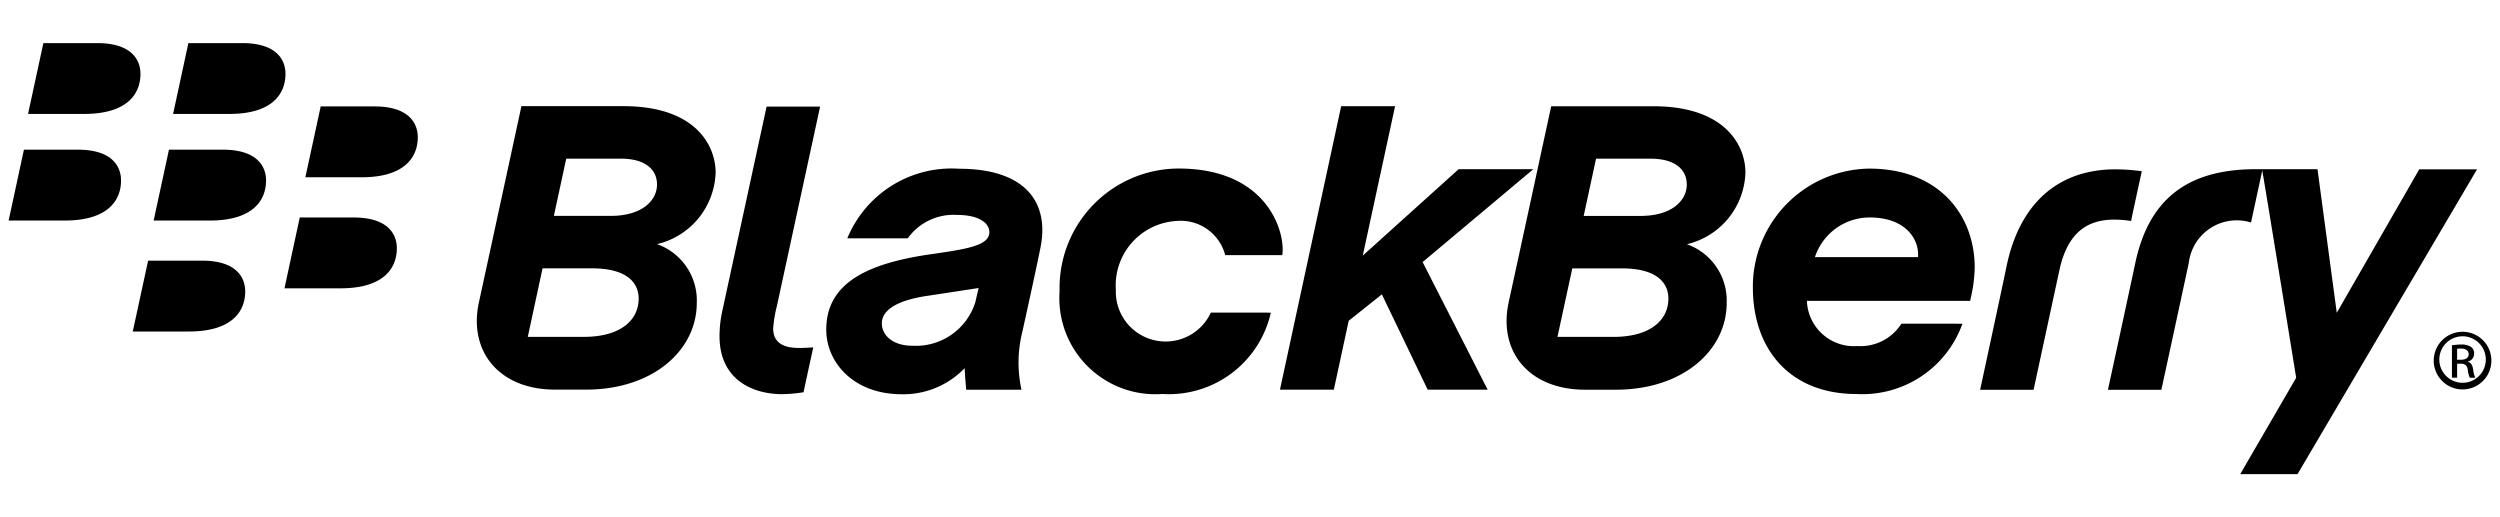 <svg xmlns="http://www.w3.org/2000/svg" viewBox="0 0 145 30"><path d="M70.229 18.129a2.888 2.888 0 01-5.509-1.312 3.743 3.743 0 013.506-4 2.669 2.669 0 012.836 1.979h3.309c.2-1.237-.783-5.021-6.017-5.021a6.924 6.924 0 00-6.9 6.95v.2a5.57 5.57 0 005.964 5.926 6.064 6.064 0 006.291-4.718zm-25.384.922a7.284 7.284 0 01.222-1.327c.164-.77 2.5-11.541 2.5-11.541h-3.104l-2.575 11.88a6.847 6.847 0 00-.156 1.427c0 2.606 2.016 3.372 3.628 3.372a8.549 8.549 0 001.247-.112c.051-.261.538-2.5.563-2.6-.07 0-.412.031-.809.031-1.156.006-1.516-.481-1.516-1.13zm44.087-9.237H84.6l-5.56 5.011 1.875-8.667h-3.127L74.238 22.6h3.124l.863-3.995 1.923-1.532 2.657 5.527h3.478l-3.771-7.4zm-61.151 7.7c.26-1.179 2.462-11.357 2.462-11.357h5.915c4.292 0 5.348 2.387 5.348 3.835a4.408 4.408 0 01-3.4 4.168 3.458 3.458 0 012.307 3.407c0 2.737-2.522 5.031-6.432 5.031H32.2c-3.278.002-5.045-2.25-4.419-5.079zm9.261-.2c0-.773-.5-1.75-2.706-1.75h-2.868l-.856 3.974h3.247c2.098.003 3.183-.944 3.183-2.221zm1.064-6.625c0-.8-.608-1.488-2.1-1.488h-3.164l-.717 3.32h3.3c1.777 0 2.683-.859 2.683-1.833zm49.4 6.827c.262-1.176 2.464-11.354 2.464-11.354h5.917c4.292 0 5.348 2.387 5.348 3.835a4.408 4.408 0 01-3.395 4.168 3.466 3.466 0 012.308 3.407c0 2.737-2.525 5.031-6.435 5.031H91.93c-3.286-.003-5.049-2.255-4.423-5.084zm9.262-.2c0-.773-.5-1.75-2.705-1.75h-2.87l-.86 3.974h3.249c2.1 0 3.185-.947 3.185-2.224zm1.064-6.625c0-.8-.606-1.488-2.1-1.488H92.57l-.716 3.32h3.3c1.773 0 2.68-.859 2.68-1.833zm24.867-.87c-3.313 0-5.565 1.961-6.323 5.642-.327 1.582-1.528 7.144-1.528 7.144h3.1l1.5-6.95c.474-2.179 1.628-2.919 3.173-2.919a6.1 6.1 0 01.982.08c.085-.437.517-2.405.621-2.886a11.164 11.164 0 00-1.524-.11zM133.256 27.5l10.412-17.678h-3.351l-4.784 8.32-1.118-8.329h-3.586c-4.106 0-6.234 1.878-6.989 5.474a1626.42 1626.42 0 01-1.581 7.322h3.1s1.139-5.25 1.592-7.369a2.8 2.8 0 013.608-2.335l.653-3.018c.485 2.866 1.966 12.024 1.966 12.024l-3.246 5.589zM53.807 17.155c.683-.1 2.681-.41 2.954-.448-.051.213-.131.554-.187.806a3.615 3.615 0 01-3.674 2.539c-1.108 0-1.753-.6-1.753-1.3-.002-.589.534-1.283 2.66-1.597zm-1.159-3.33a3.263 3.263 0 012.864-1.359c1.237 0 1.87.452 1.87 1 0 .771-1.246.972-3.405 1.281-3.71.536-6.054 1.687-6.054 4.369 0 1.9 1.577 3.75 4.377 3.75a4.927 4.927 0 003.65-1.513c.011.338.055.843.09 1.25h3.207a7.3 7.3 0 01.041-3.322c.2-.9.768-3.475 1.056-4.9.549-2.691-.927-4.593-4.709-4.593a6.535 6.535 0 00-6.491 4.036zm57.634 4.946a2.808 2.808 0 01-2.555 1.3 2.727 2.727 0 01-2.921-2.52q0-.052-.006-.1h9.465a8.669 8.669 0 00.268-1.937c0-3-2.03-5.735-6.123-5.735a6.849 6.849 0 00-6.744 6.886c0 3.618 2.171 6.188 6.009 6.188a6.165 6.165 0 006.147-4.078zm-1.839-6.158c2.089 0 2.888 1.276 2.8 2.3h-5.977a3.341 3.341 0 013.177-2.3zM8.147 4.286c0-.786-.483-1.786-2.514-1.786H2.515l-.888 4.108h3.255c2.541 0 3.265-1.203 3.265-2.322zm8.411 0c0-.786-.482-1.786-2.509-1.786h-3.123l-.887 4.108H13.3c2.538 0 3.258-1.203 3.258-2.322zM7.02 10.469c0-.788-.483-1.788-2.51-1.788H1.388L.5 12.791h3.255c2.545 0 3.265-1.206 3.265-2.322zm8.411 0c0-.788-.484-1.788-2.509-1.788H9.8l-.889 4.111h3.255c2.545-.001 3.265-1.207 3.265-2.323zm8.8-2.508c0-.788-.484-1.788-2.509-1.788H18.6l-.889 4.11h3.255c2.541.001 3.265-1.203 3.265-2.322zM23.017 14.4c0-.788-.482-1.786-2.509-1.786h-3.122l-.886 4.108h3.255c2.545 0 3.262-1.206 3.262-2.322zm-8.795 2.509c0-.792-.481-1.792-2.507-1.792H8.591l-.891 4.11h3.255c2.545 0 3.267-1.204 3.267-2.319zm128.61 2.334a1.672 1.672 0 11-.007 0zm-.007.262a1.348 1.348 0 10.007 0zm-.313 2.4h-.3v-1.878a3.49 3.49 0 01.531-.044.984.984 0 01.583.142.452.452 0 01.173.389.468.468 0 01-.367.457v.015c.164.03.276.179.313.456a1.555 1.555 0 00.12.465h-.313a1.381 1.381 0 01-.125-.479.351.351 0 00-.368-.333h-.245zm0-1.04h.216c.248 0 .457-.09.457-.322 0-.164-.12-.328-.457-.328a1.425 1.425 0 00-.216.014z"/></svg>